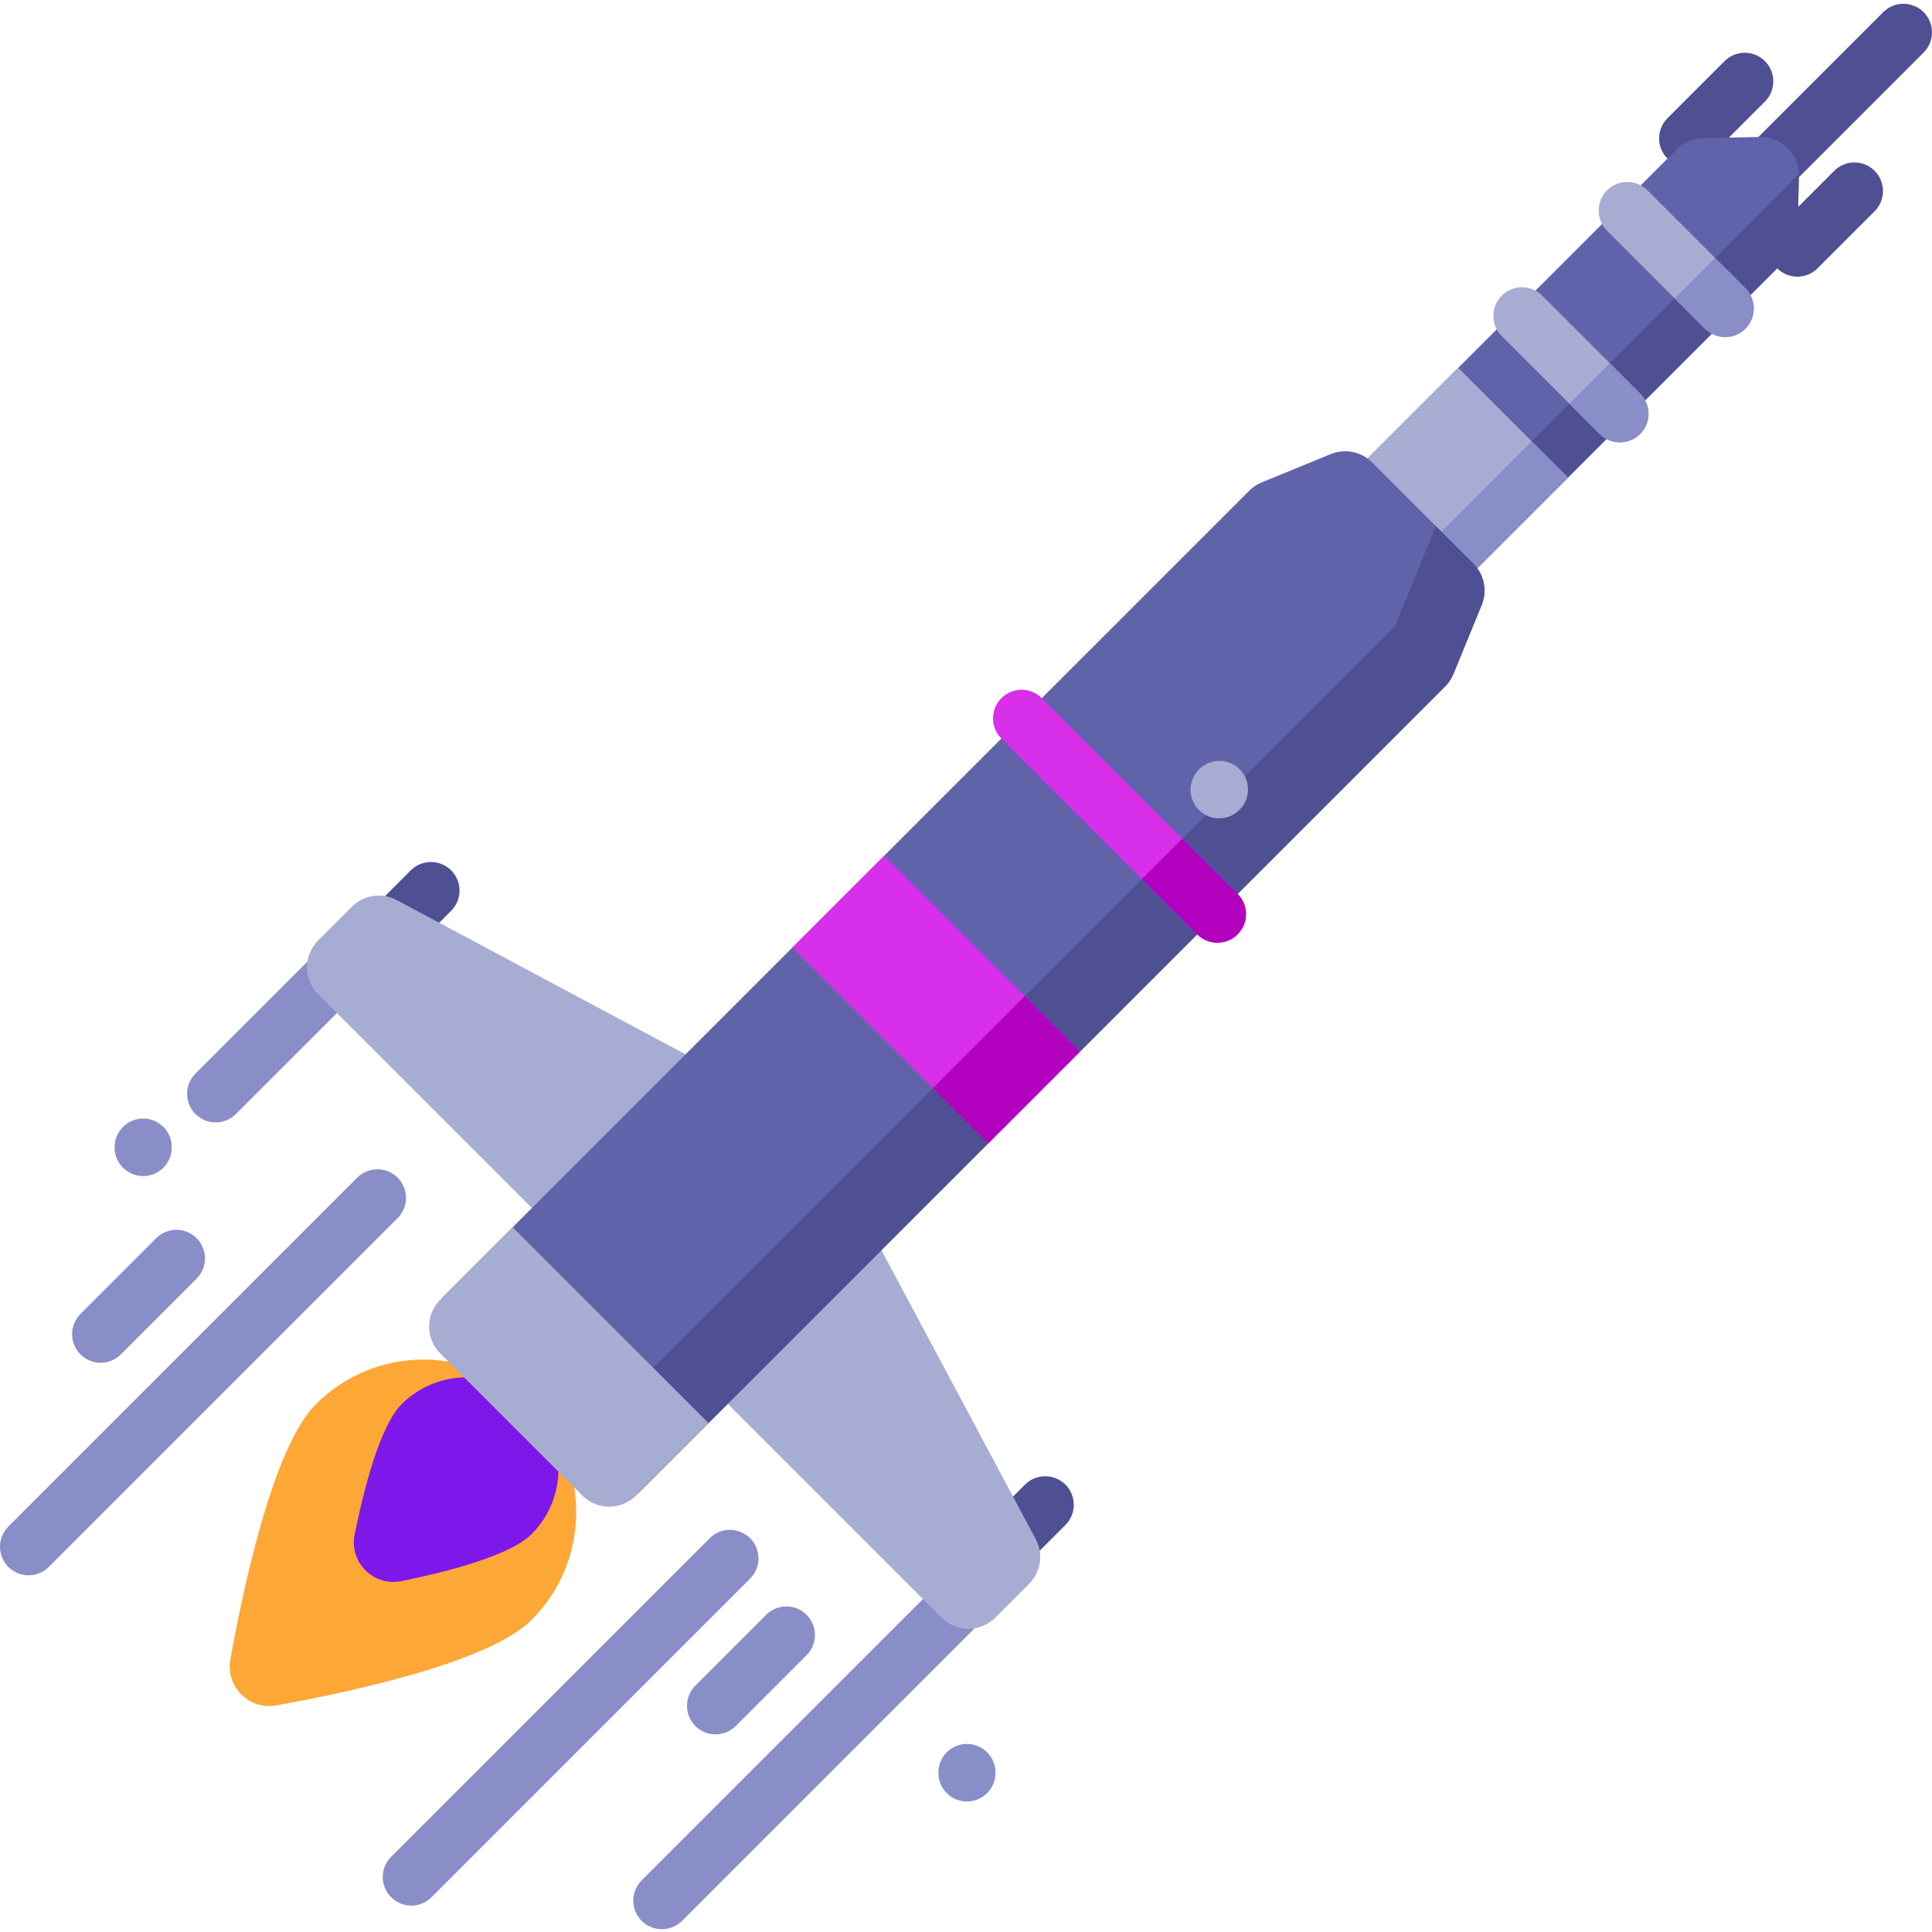 <svg height="512pt" viewBox="0 -1 512.001 512" width="512pt" xmlns="http://www.w3.org/2000/svg"><path d="m256.25 476.414c-4.184 0-7.574-3.391-7.574-7.574v-.105c0-4.184 3.391-7.574 7.574-7.574 4.18 0 7.57 3.391 7.57 7.574v.105c0 4.184-3.391 7.574-7.57 7.574zm0 0" fill="#898ec9"/><path d="m37.949 310.672c-.012 0-.023 0-.035 0-4.184-.016-7.559-3.422-7.539-7.605v-.109c.02-4.168 3.406-7.535 7.57-7.535h.035c4.184.02 7.559 3.422 7.539 7.605v.109c-.02 4.168-3.406 7.535-7.57 7.535zm0 0" fill="#898ec9"/><path d="m83.695 371.137c15.789-15.789 41.383-15.789 57.168 0 15.789 15.785 15.789 41.379 0 57.168-11.086 11.086-47.141 18.949-67.629 22.648-7.203 1.301-13.488-4.984-12.188-12.188 3.699-20.488 11.562-56.543 22.648-67.629zm0 0" fill="#fda736"/><path d="m106.426 371.137c9.512-9.512 24.93-9.512 34.438 0 9.512 9.508 9.512 24.926 0 34.438-5.652 5.652-22.086 9.914-34.484 12.441-7.387 1.508-13.902-5.004-12.395-12.395 2.527-12.398 6.789-28.832 12.441-34.484zm0 0" fill="#7e18ea"/><path d="m476.324 72.316c-1.938 0-3.875-.738-5.355-2.219-2.957-2.957-2.957-7.75 0-10.707l15.121-15.121c2.957-2.953 7.75-2.953 10.707 0 2.957 2.957 2.957 7.754 0 10.711l-15.117 15.121c-1.48 1.477-3.418 2.215-5.355 2.215zm0 0" fill="#4e5093"/><path d="m447.254 43.246c-1.938 0-3.875-.738-5.352-2.215-2.957-2.961-2.957-7.754 0-10.711l15.117-15.117c2.957-2.961 7.754-2.957 10.707-.004 2.961 2.961 2.961 7.754 0 10.711l-15.117 15.121c-1.48 1.477-3.418 2.215-5.355 2.215zm0 0" fill="#4e5093"/><path d="m469.863 49.711c-1.941 0-3.879-.742-5.355-2.219-2.957-2.957-2.957-7.75 0-10.711l34.566-34.562c2.957-2.957 7.75-2.957 10.707 0 2.961 2.957 2.961 7.75 0 10.707l-34.566 34.566c-1.477 1.48-3.418 2.219-5.352 2.219zm0 0" fill="#4e5093"/><path d="m269.52 412.836c-1.938 0-3.875-.742-5.355-2.219-2.957-2.957-2.957-7.754 0-10.711l7.469-7.469c2.961-2.961 7.754-2.957 10.711-.004 2.957 2.957 2.957 7.754 0 10.711l-7.469 7.473c-1.48 1.477-3.418 2.219-5.355 2.219zm0 0" fill="#4e5093"/><path d="m175.395 510.254c-1.938 0-3.879-.742-5.355-2.219-2.957-2.957-2.957-7.75 0-10.707l81.023-81.027c2.961-2.957 7.754-2.953 10.711 0 2.957 2.961 2.957 7.754 0 10.711l-81.023 81.023c-1.48 1.48-3.418 2.219-5.355 2.219zm0 0" fill="#898ec9"/><path d="m274.473 406.863-43.355-81.168-41.793 41.793 60.188 60.188c3.941 3.941 10.336 3.941 14.277 0l8.918-8.918c3.141-3.141 3.859-7.973 1.766-11.895zm0 0" fill="#a7acd3"/><path d="m106.738 250.055c-1.938 0-3.875-.742-5.355-2.219-2.957-2.957-2.957-7.754 0-10.711l7.473-7.469c2.957-2.957 7.75-2.957 10.707 0 2.961 2.957 2.961 7.75 0 10.707l-7.469 7.473c-1.48 1.48-3.418 2.219-5.355 2.219zm0 0" fill="#4e5093"/><path d="m57.152 296.457c-1.938 0-3.875-.742-5.355-2.219-2.957-2.957-2.957-7.754 0-10.711l35.98-35.98c2.957-2.957 7.754-2.957 10.711 0s2.957 7.75 0 10.711l-35.984 35.98c-1.477 1.477-3.414 2.219-5.352 2.219zm0 0" fill="#898ec9"/><path d="m105.137 237.527 81.168 43.355-41.793 41.793-60.188-60.188c-3.941-3.941-3.941-10.336 0-14.277l8.918-8.918c3.141-3.141 7.973-3.859 11.895-1.766zm0 0" fill="#a7acd3"/><path d="m473.453 67.617-84.492 84.488-29.066-29.066 84.488-84.492c1.848-1.844 4.336-2.902 6.941-2.953l15.086-.297c5.73-.113 10.406 4.562 10.293 10.293l-.297 15.086c-.051 2.609-1.109 5.094-2.953 6.941zm0 0" fill="#6163aa"/><path d="m476.711 45.133-.305 15.543c-.051 2.609-1.109 5.098-2.953 6.941l-84.492 84.488-9.609-9.609zm0 0" fill="#4e5093"/><path d="m415.516 125.551-26.555 26.555-29.066-29.066 26.555-26.555zm0 0" fill="#a7acd3"/><path d="m379.348 142.496 26.551-26.555 9.613 9.613-26.555 26.551zm0 0" fill="#898ec9"/><path d="m352.66 119.34-18.293 7.5c-1.238.508-2.363 1.254-3.309 2.203l-213.77 213.766 51.902 51.902 213.766-213.77c.945-.945 1.695-2.07 2.203-3.309l7.5-18.293c1.543-3.766.676-8.094-2.203-10.969l-26.828-26.828c-2.875-2.879-7.203-3.746-10.969-2.203zm0 0" fill="#6163aa"/><path d="m392.66 159.336-7.504 18.297c-.508 1.238-1.254 2.363-2.203 3.309l-213.766 213.766-14.668-14.668 215.199-215.199 10.824-26.383 9.914 9.906c2.879 2.879 3.75 7.207 2.203 10.973zm0 0" fill="#4e5093"/><path d="m286.227 277.68-24.32 24.32-14.672-14.668-37.234-37.238 24.324-24.32zm0 0" fill="#d82fea"/><path d="m247.23 287.332 24.324-24.324 14.672 14.668-24.324 24.324zm0 0" fill="#b200bf"/><path d="m154.297 395.324-37.621-37.621c-3.941-3.945-3.941-10.336 0-14.281l19.188-19.184 51.898 51.898-19.184 19.188c-3.945 3.941-10.34 3.941-14.281 0zm0 0" fill="#a7acd3"/><path d="m327.988 246.621c-1.473 1.473-3.414 2.211-5.352 2.211s-3.875-.738-5.352-2.211l-14.668-14.672-37.238-37.234c-2.957-2.957-2.957-7.746 0-10.703 2.961-2.957 7.754-2.957 10.715 0l51.895 51.898c2.957 2.957 2.957 7.754 0 10.711zm0 0" fill="#d82fea"/><path d="m323.082 215.871c-1.957 0-3.91-.75-5.391-2.25-2.938-2.977-2.906-7.773.066-10.711l.082-.078c2.977-2.941 7.77-2.91 10.707.066 2.941 2.973 2.91 7.77-.062 10.707l-.082.078c-1.477 1.457-3.398 2.188-5.32 2.188zm0 0" fill="#a7acd3"/><path d="m434.66 114.023c-1.484 1.473-3.422 2.211-5.363 2.211-1.938 0-3.867-.738-5.348-2.211l-25.969-25.969c-2.957-2.961-2.957-7.754 0-10.715 2.957-2.957 7.754-2.957 10.711 0l25.969 25.969c2.957 2.957 2.957 7.754 0 10.715zm0 0" fill="#a7acd3"/><path d="m462.566 86.113c-1.484 1.477-3.422 2.223-5.359 2.223-1.941 0-3.879-.746-5.352-2.223l-25.969-25.969c-2.961-2.957-2.961-7.754 0-10.711 2.957-2.949 7.754-2.949 10.711 0l25.969 25.969c2.949 2.957 2.949 7.754 0 10.711zm0 0" fill="#a7acd3"/><g fill="#898ec9"><path d="m7.574 416.465c-1.941 0-3.879-.738-5.355-2.215-2.957-2.961-2.957-7.754 0-10.711l92.449-92.449c2.957-2.957 7.754-2.957 10.711 0 2.957 2.957 2.957 7.75 0 10.707l-92.453 92.453c-1.477 1.477-3.414 2.215-5.352 2.215zm0 0"/><path d="m189.633 458.629c-1.938 0-3.879-.742-5.355-2.219-2.957-2.957-2.957-7.754 0-10.711l18.762-18.762c2.957-2.953 7.75-2.953 10.707 0 2.961 2.961 2.961 7.754 0 10.711l-18.758 18.762c-1.48 1.477-3.418 2.219-5.355 2.219zm0 0"/><path d="m109.004 504c-1.938 0-3.875-.738-5.352-2.215-2.957-2.957-2.957-7.754 0-10.711l84.43-84.43c2.957-2.957 7.754-2.957 10.711 0s2.957 7.75 0 10.707l-84.434 84.434c-1.477 1.477-3.414 2.215-5.355 2.215zm0 0"/><path d="m26.676 360.141c-1.938 0-3.875-.742-5.352-2.219-2.957-2.957-2.957-7.754 0-10.711l20.074-20.074c2.957-2.957 7.75-2.957 10.707 0 2.961 2.957 2.961 7.754 0 10.711l-20.074 20.074c-1.477 1.48-3.414 2.219-5.355 2.219zm0 0"/></g><path d="m327.988 246.621c-1.473 1.473-3.414 2.211-5.352 2.211s-3.875-.738-5.352-2.211l-14.668-14.672 10.703-10.711 14.668 14.672c2.957 2.957 2.957 7.754 0 10.711zm0 0" fill="#b200bf"/><path d="m434.66 103.309c2.957 2.957 2.957 7.754 0 10.715-1.484 1.473-3.422 2.211-5.363 2.211-1.938 0-3.867-.738-5.348-2.211l-8.059-8.059 10.711-10.715zm0 0" fill="#898ec9"/><path d="m462.566 86.113c-1.484 1.477-3.422 2.223-5.359 2.223-1.941 0-3.879-.746-5.352-2.223l-8.059-8.055 10.715-10.715 8.055 8.059c2.949 2.957 2.949 7.754 0 10.711zm0 0" fill="#898ec9"/></svg>